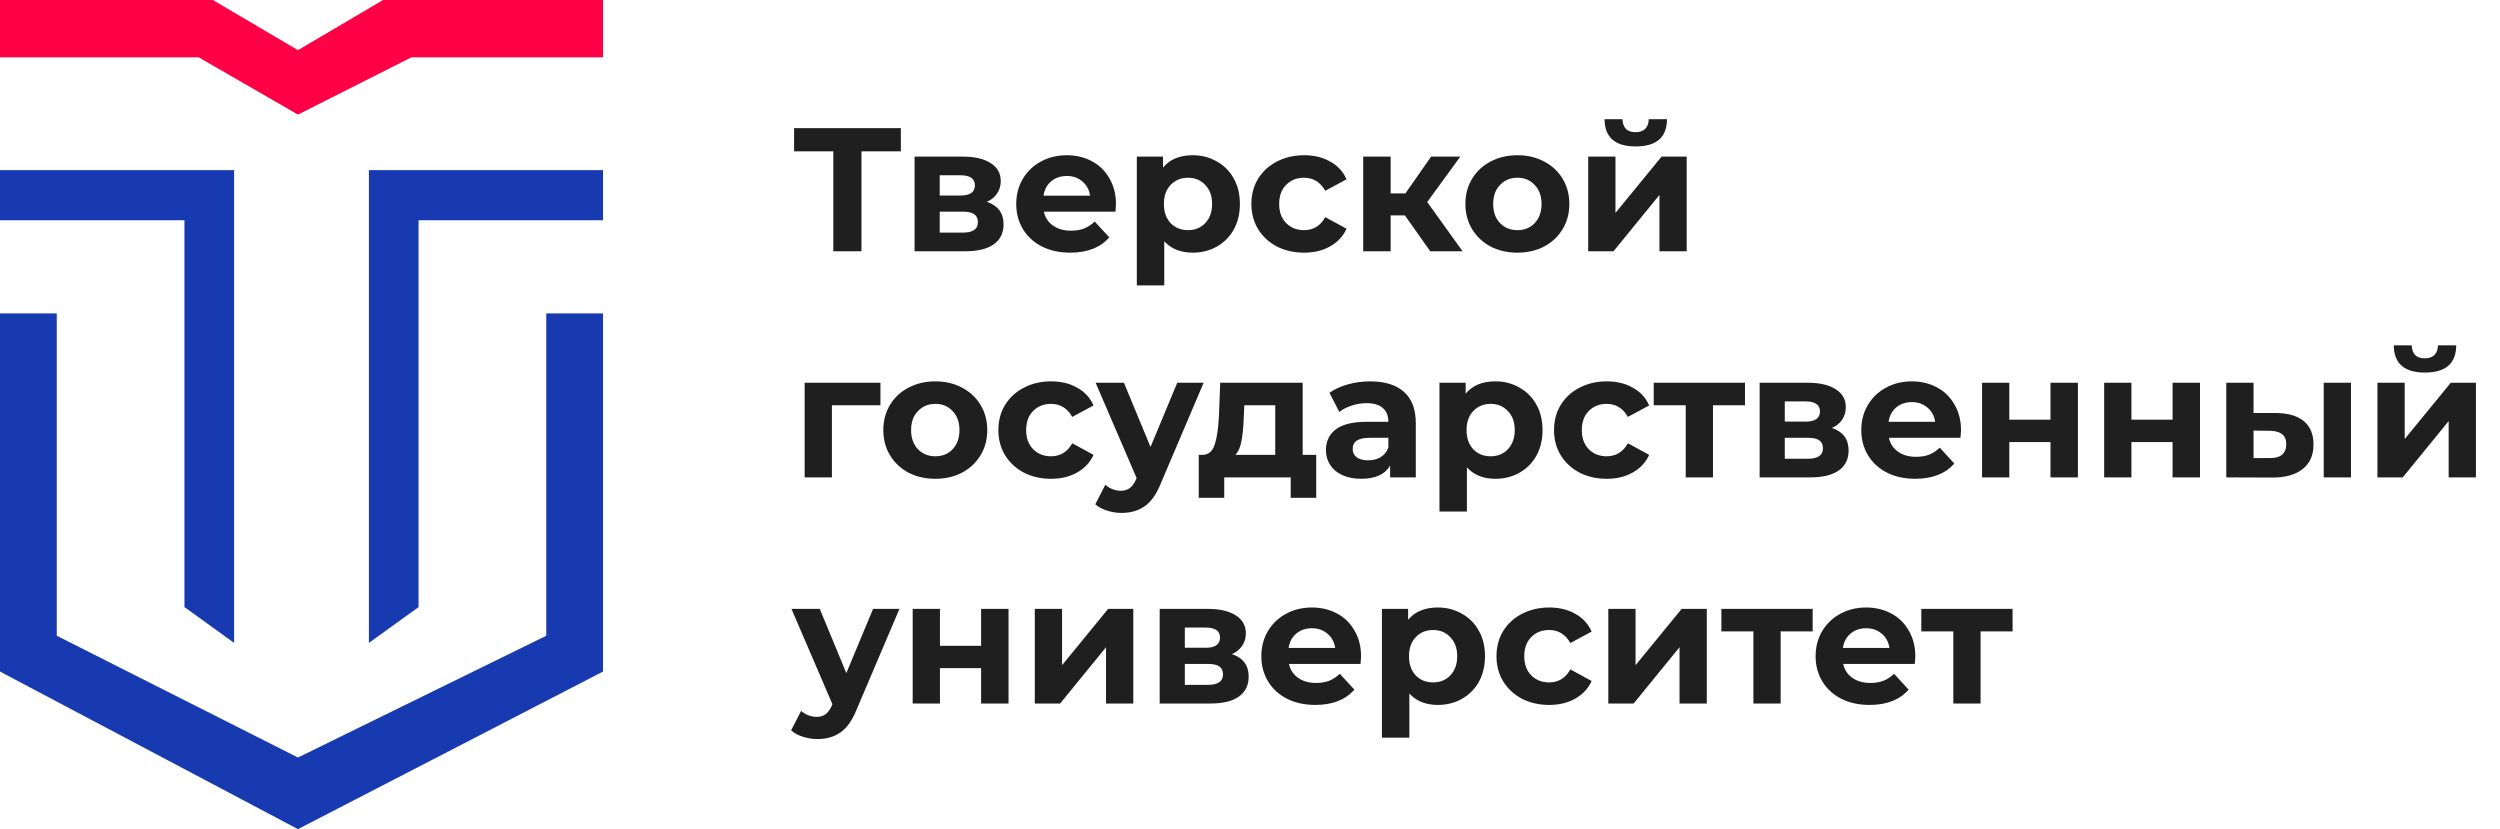 <svg width="199" height="66" viewBox="0 0 199 66" fill="none" xmlns="http://www.w3.org/2000/svg">
<path d="M16.941 0H0V4.561H15.812L23.718 9.123L32.753 4.561H48V0H30.494L23.718 3.991L16.941 0Z" fill="#FF0047"/>
<g filter="url(#filter0_d)">
<path d="M18.635 12.544H0V16.535H14.682V47.325L18.635 50.175V12.544Z" fill="#183AB1"/>
</g>
<g filter="url(#filter1_d)">
<path d="M29.365 12.544H48V16.535H33.318V47.325L29.365 50.175V12.544Z" fill="#183AB1"/>
</g>
<g filter="url(#filter2_d)">
<path d="M0 52.456V23.947H4.518V49.605L23.718 59.298L43.482 49.605V23.947H48V52.456L23.718 65L0 52.456Z" fill="#183AB1"/>
</g>
<path d="M71.708 12.048H68.572V20H66.332V12.048H63.21V10.2H71.708V12.048ZM78.554 16.066C79.441 16.365 79.884 16.962 79.884 17.858C79.884 18.539 79.627 19.067 79.114 19.44C78.601 19.813 77.835 20 76.818 20H72.8V12.468H76.65C77.593 12.468 78.33 12.641 78.862 12.986C79.394 13.322 79.66 13.798 79.66 14.414C79.66 14.787 79.562 15.119 79.366 15.408C79.179 15.688 78.909 15.907 78.554 16.066ZM74.802 15.562H76.454C77.219 15.562 77.602 15.291 77.602 14.75C77.602 14.218 77.219 13.952 76.454 13.952H74.802V15.562ZM76.636 18.516C77.439 18.516 77.84 18.241 77.84 17.69C77.84 17.401 77.747 17.191 77.56 17.06C77.373 16.92 77.079 16.85 76.678 16.85H74.802V18.516H76.636ZM88.831 16.262C88.831 16.29 88.817 16.486 88.789 16.85H83.091C83.194 17.317 83.436 17.685 83.819 17.956C84.202 18.227 84.678 18.362 85.247 18.362C85.639 18.362 85.984 18.306 86.283 18.194C86.591 18.073 86.876 17.886 87.137 17.634L88.299 18.894C87.59 19.706 86.554 20.112 85.191 20.112C84.342 20.112 83.59 19.949 82.937 19.622C82.284 19.286 81.78 18.824 81.425 18.236C81.07 17.648 80.893 16.981 80.893 16.234C80.893 15.497 81.066 14.834 81.411 14.246C81.766 13.649 82.246 13.187 82.853 12.86C83.469 12.524 84.155 12.356 84.911 12.356C85.648 12.356 86.316 12.515 86.913 12.832C87.51 13.149 87.977 13.607 88.313 14.204C88.658 14.792 88.831 15.478 88.831 16.262ZM84.925 14.008C84.43 14.008 84.015 14.148 83.679 14.428C83.343 14.708 83.138 15.091 83.063 15.576H86.773C86.698 15.1 86.493 14.722 86.157 14.442C85.821 14.153 85.41 14.008 84.925 14.008ZM94.943 12.356C95.643 12.356 96.278 12.519 96.847 12.846C97.426 13.163 97.878 13.616 98.205 14.204C98.532 14.783 98.695 15.459 98.695 16.234C98.695 17.009 98.532 17.69 98.205 18.278C97.878 18.857 97.426 19.309 96.847 19.636C96.278 19.953 95.643 20.112 94.943 20.112C93.982 20.112 93.226 19.809 92.675 19.202V22.716H90.491V12.468H92.577V13.336C93.118 12.683 93.907 12.356 94.943 12.356ZM94.565 18.32C95.125 18.32 95.582 18.133 95.937 17.76C96.301 17.377 96.483 16.869 96.483 16.234C96.483 15.599 96.301 15.095 95.937 14.722C95.582 14.339 95.125 14.148 94.565 14.148C94.005 14.148 93.543 14.339 93.179 14.722C92.824 15.095 92.647 15.599 92.647 16.234C92.647 16.869 92.824 17.377 93.179 17.76C93.543 18.133 94.005 18.32 94.565 18.32ZM103.81 20.112C103.007 20.112 102.284 19.949 101.64 19.622C101.005 19.286 100.506 18.824 100.142 18.236C99.787 17.648 99.61 16.981 99.61 16.234C99.61 15.487 99.787 14.82 100.142 14.232C100.506 13.644 101.005 13.187 101.64 12.86C102.284 12.524 103.007 12.356 103.81 12.356C104.603 12.356 105.294 12.524 105.882 12.86C106.479 13.187 106.913 13.658 107.184 14.274L105.49 15.184C105.098 14.493 104.533 14.148 103.796 14.148C103.226 14.148 102.755 14.335 102.382 14.708C102.008 15.081 101.822 15.59 101.822 16.234C101.822 16.878 102.008 17.387 102.382 17.76C102.755 18.133 103.226 18.32 103.796 18.32C104.542 18.32 105.107 17.975 105.49 17.284L107.184 18.208C106.913 18.805 106.479 19.272 105.882 19.608C105.294 19.944 104.603 20.112 103.81 20.112ZM111.829 17.144H110.695V20H108.511V12.468H110.695V15.394H111.871L113.915 12.468H116.239L113.607 16.08L116.421 20H113.845L111.829 17.144ZM120.789 20.112C119.996 20.112 119.282 19.949 118.647 19.622C118.022 19.286 117.532 18.824 117.177 18.236C116.822 17.648 116.645 16.981 116.645 16.234C116.645 15.487 116.822 14.82 117.177 14.232C117.532 13.644 118.022 13.187 118.647 12.86C119.282 12.524 119.996 12.356 120.789 12.356C121.582 12.356 122.292 12.524 122.917 12.86C123.542 13.187 124.032 13.644 124.387 14.232C124.742 14.82 124.919 15.487 124.919 16.234C124.919 16.981 124.742 17.648 124.387 18.236C124.032 18.824 123.542 19.286 122.917 19.622C122.292 19.949 121.582 20.112 120.789 20.112ZM120.789 18.32C121.349 18.32 121.806 18.133 122.161 17.76C122.525 17.377 122.707 16.869 122.707 16.234C122.707 15.599 122.525 15.095 122.161 14.722C121.806 14.339 121.349 14.148 120.789 14.148C120.229 14.148 119.767 14.339 119.403 14.722C119.039 15.095 118.857 15.599 118.857 16.234C118.857 16.869 119.039 17.377 119.403 17.76C119.767 18.133 120.229 18.32 120.789 18.32ZM126.421 12.468H128.591V16.948L132.259 12.468H134.261V20H132.091V15.52L128.437 20H126.421V12.468ZM130.201 11.656C128.558 11.656 127.732 10.933 127.723 9.486H129.151C129.16 9.813 129.249 10.069 129.417 10.256C129.594 10.433 129.851 10.522 130.187 10.522C130.523 10.522 130.78 10.433 130.957 10.256C131.144 10.069 131.237 9.813 131.237 9.486H132.693C132.684 10.933 131.853 11.656 130.201 11.656ZM70.084 32.26H66.22V38H64.05V30.468H70.084V32.26ZM74.455 38.112C73.662 38.112 72.948 37.949 72.313 37.622C71.688 37.286 71.198 36.824 70.843 36.236C70.488 35.648 70.311 34.981 70.311 34.234C70.311 33.487 70.488 32.82 70.843 32.232C71.198 31.644 71.688 31.187 72.313 30.86C72.948 30.524 73.662 30.356 74.455 30.356C75.248 30.356 75.958 30.524 76.583 30.86C77.208 31.187 77.698 31.644 78.053 32.232C78.408 32.82 78.585 33.487 78.585 34.234C78.585 34.981 78.408 35.648 78.053 36.236C77.698 36.824 77.208 37.286 76.583 37.622C75.958 37.949 75.248 38.112 74.455 38.112ZM74.455 36.32C75.015 36.32 75.472 36.133 75.827 35.76C76.191 35.377 76.373 34.869 76.373 34.234C76.373 33.599 76.191 33.095 75.827 32.722C75.472 32.339 75.015 32.148 74.455 32.148C73.895 32.148 73.433 32.339 73.069 32.722C72.705 33.095 72.523 33.599 72.523 34.234C72.523 34.869 72.705 35.377 73.069 35.76C73.433 36.133 73.895 36.32 74.455 36.32ZM83.671 38.112C82.868 38.112 82.145 37.949 81.501 37.622C80.866 37.286 80.367 36.824 80.003 36.236C79.648 35.648 79.471 34.981 79.471 34.234C79.471 33.487 79.648 32.82 80.003 32.232C80.367 31.644 80.866 31.187 81.501 30.86C82.145 30.524 82.868 30.356 83.671 30.356C84.464 30.356 85.155 30.524 85.743 30.86C86.34 31.187 86.774 31.658 87.045 32.274L85.351 33.184C84.959 32.493 84.394 32.148 83.657 32.148C83.088 32.148 82.616 32.335 82.243 32.708C81.87 33.081 81.683 33.59 81.683 34.234C81.683 34.878 81.87 35.387 82.243 35.76C82.616 36.133 83.088 36.32 83.657 36.32C84.404 36.32 84.968 35.975 85.351 35.284L87.045 36.208C86.774 36.805 86.34 37.272 85.743 37.608C85.155 37.944 84.464 38.112 83.671 38.112ZM95.809 30.468L92.407 38.462C92.062 39.33 91.632 39.941 91.119 40.296C90.615 40.651 90.004 40.828 89.285 40.828C88.893 40.828 88.506 40.767 88.123 40.646C87.74 40.525 87.428 40.357 87.185 40.142L87.983 38.588C88.151 38.737 88.342 38.854 88.557 38.938C88.781 39.022 89 39.064 89.215 39.064C89.514 39.064 89.756 38.989 89.943 38.84C90.13 38.7 90.298 38.462 90.447 38.126L90.475 38.056L87.213 30.468H89.467L91.581 35.578L93.709 30.468H95.809ZM104.771 36.208V39.624H102.741V38H97.449V39.624H95.419V36.208H95.727C96.194 36.199 96.516 35.923 96.693 35.382C96.871 34.841 96.983 34.071 97.029 33.072L97.127 30.468H103.693V36.208H104.771ZM99.003 33.226C98.975 33.991 98.915 34.617 98.821 35.102C98.737 35.587 98.574 35.956 98.331 36.208H101.509V32.26H99.045L99.003 33.226ZM109.072 30.356C110.238 30.356 111.134 30.636 111.76 31.196C112.385 31.747 112.698 32.582 112.698 33.702V38H110.654V37.062C110.243 37.762 109.478 38.112 108.358 38.112C107.779 38.112 107.275 38.014 106.846 37.818C106.426 37.622 106.104 37.351 105.88 37.006C105.656 36.661 105.544 36.269 105.544 35.83C105.544 35.13 105.805 34.579 106.328 34.178C106.86 33.777 107.676 33.576 108.778 33.576H110.514C110.514 33.1 110.369 32.736 110.08 32.484C109.79 32.223 109.356 32.092 108.778 32.092C108.376 32.092 107.98 32.157 107.588 32.288C107.205 32.409 106.878 32.577 106.608 32.792L105.824 31.266C106.234 30.977 106.724 30.753 107.294 30.594C107.872 30.435 108.465 30.356 109.072 30.356ZM108.904 36.642C109.277 36.642 109.608 36.558 109.898 36.39C110.187 36.213 110.392 35.956 110.514 35.62V34.85H109.016C108.12 34.85 107.672 35.144 107.672 35.732C107.672 36.012 107.779 36.236 107.994 36.404C108.218 36.563 108.521 36.642 108.904 36.642ZM119.033 30.356C119.733 30.356 120.368 30.519 120.937 30.846C121.516 31.163 121.968 31.616 122.295 32.204C122.622 32.783 122.785 33.459 122.785 34.234C122.785 35.009 122.622 35.69 122.295 36.278C121.968 36.857 121.516 37.309 120.937 37.636C120.368 37.953 119.733 38.112 119.033 38.112C118.072 38.112 117.316 37.809 116.765 37.202V40.716H114.581V30.468H116.667V31.336C117.208 30.683 117.997 30.356 119.033 30.356ZM118.655 36.32C119.215 36.32 119.672 36.133 120.027 35.76C120.391 35.377 120.573 34.869 120.573 34.234C120.573 33.599 120.391 33.095 120.027 32.722C119.672 32.339 119.215 32.148 118.655 32.148C118.095 32.148 117.633 32.339 117.269 32.722C116.914 33.095 116.737 33.599 116.737 34.234C116.737 34.869 116.914 35.377 117.269 35.76C117.633 36.133 118.095 36.32 118.655 36.32ZM127.9 38.112C127.097 38.112 126.374 37.949 125.73 37.622C125.095 37.286 124.596 36.824 124.232 36.236C123.877 35.648 123.7 34.981 123.7 34.234C123.7 33.487 123.877 32.82 124.232 32.232C124.596 31.644 125.095 31.187 125.73 30.86C126.374 30.524 127.097 30.356 127.9 30.356C128.693 30.356 129.384 30.524 129.972 30.86C130.569 31.187 131.003 31.658 131.274 32.274L129.58 33.184C129.188 32.493 128.623 32.148 127.886 32.148C127.316 32.148 126.845 32.335 126.472 32.708C126.098 33.081 125.912 33.59 125.912 34.234C125.912 34.878 126.098 35.387 126.472 35.76C126.845 36.133 127.316 36.32 127.886 36.32C128.632 36.32 129.197 35.975 129.58 35.284L131.274 36.208C131.003 36.805 130.569 37.272 129.972 37.608C129.384 37.944 128.693 38.112 127.9 38.112ZM138.901 32.26H136.353V38H134.183V32.26H131.635V30.468H138.901V32.26ZM145.82 34.066C146.706 34.365 147.15 34.962 147.15 35.858C147.15 36.539 146.893 37.067 146.38 37.44C145.866 37.813 145.101 38 144.084 38H140.066V30.468H143.916C144.858 30.468 145.596 30.641 146.128 30.986C146.66 31.322 146.926 31.798 146.926 32.414C146.926 32.787 146.828 33.119 146.632 33.408C146.445 33.688 146.174 33.907 145.82 34.066ZM142.068 33.562H143.72C144.485 33.562 144.868 33.291 144.868 32.75C144.868 32.218 144.485 31.952 143.72 31.952H142.068V33.562ZM143.902 36.516C144.704 36.516 145.106 36.241 145.106 35.69C145.106 35.401 145.012 35.191 144.826 35.06C144.639 34.92 144.345 34.85 143.944 34.85H142.068V36.516H143.902ZM156.097 34.262C156.097 34.29 156.083 34.486 156.055 34.85H150.357C150.459 35.317 150.702 35.685 151.085 35.956C151.467 36.227 151.943 36.362 152.513 36.362C152.905 36.362 153.25 36.306 153.549 36.194C153.857 36.073 154.141 35.886 154.403 35.634L155.565 36.894C154.855 37.706 153.819 38.112 152.457 38.112C151.607 38.112 150.856 37.949 150.203 37.622C149.549 37.286 149.045 36.824 148.691 36.236C148.336 35.648 148.159 34.981 148.159 34.234C148.159 33.497 148.331 32.834 148.677 32.246C149.031 31.649 149.512 31.187 150.119 30.86C150.735 30.524 151.421 30.356 152.177 30.356C152.914 30.356 153.581 30.515 154.179 30.832C154.776 31.149 155.243 31.607 155.579 32.204C155.924 32.792 156.097 33.478 156.097 34.262ZM152.191 32.008C151.696 32.008 151.281 32.148 150.945 32.428C150.609 32.708 150.403 33.091 150.329 33.576H154.039C153.964 33.1 153.759 32.722 153.423 32.442C153.087 32.153 152.676 32.008 152.191 32.008ZM157.771 30.468H159.941V33.408H163.217V30.468H165.401V38H163.217V35.186H159.941V38H157.771V30.468ZM167.491 30.468H169.661V33.408H172.937V30.468H175.121V38H172.937V35.186H169.661V38H167.491V30.468ZM181.174 32.876C182.154 32.885 182.896 33.105 183.4 33.534C183.904 33.963 184.156 34.579 184.156 35.382C184.156 36.222 183.871 36.871 183.302 37.328C182.733 37.785 181.925 38.014 180.88 38.014L177.212 38V30.468H179.382V32.876H181.174ZM184.968 30.468H187.138V38H184.968V30.468ZM180.684 36.46C181.104 36.469 181.426 36.381 181.65 36.194C181.874 36.007 181.986 35.727 181.986 35.354C181.986 34.99 181.874 34.724 181.65 34.556C181.435 34.388 181.113 34.299 180.684 34.29L179.382 34.276V36.46H180.684ZM189.243 30.468H191.413V34.948L195.081 30.468H197.083V38H194.913V33.52L191.259 38H189.243V30.468ZM193.023 29.656C191.381 29.656 190.555 28.933 190.545 27.486H191.973C191.983 27.813 192.071 28.069 192.239 28.256C192.417 28.433 192.673 28.522 193.009 28.522C193.345 28.522 193.602 28.433 193.779 28.256C193.966 28.069 194.059 27.813 194.059 27.486H195.515C195.506 28.933 194.675 29.656 193.023 29.656ZM71.596 48.468L68.194 56.462C67.849 57.33 67.419 57.941 66.906 58.296C66.402 58.651 65.791 58.828 65.072 58.828C64.68 58.828 64.293 58.767 63.91 58.646C63.527 58.525 63.215 58.357 62.972 58.142L63.77 56.588C63.938 56.737 64.129 56.854 64.344 56.938C64.568 57.022 64.787 57.064 65.002 57.064C65.301 57.064 65.543 56.989 65.73 56.84C65.917 56.7 66.085 56.462 66.234 56.126L66.262 56.056L63 48.468H65.254L67.368 53.578L69.496 48.468H71.596ZM72.65 48.468H74.82V51.408H78.096V48.468H80.28V56H78.096V53.186H74.82V56H72.65V48.468ZM82.37 48.468H84.54V52.948L88.208 48.468H90.21V56H88.04V51.52L84.386 56H82.37V48.468ZM98.064 52.066C98.95 52.365 99.394 52.962 99.394 53.858C99.394 54.539 99.137 55.067 98.624 55.44C98.11 55.813 97.345 56 96.328 56H92.31V48.468H96.16C97.102 48.468 97.84 48.641 98.372 48.986C98.904 49.322 99.17 49.798 99.17 50.414C99.17 50.787 99.072 51.119 98.876 51.408C98.689 51.688 98.418 51.907 98.064 52.066ZM94.312 51.562H95.964C96.729 51.562 97.112 51.291 97.112 50.75C97.112 50.218 96.729 49.952 95.964 49.952H94.312V51.562ZM96.146 54.516C96.948 54.516 97.35 54.241 97.35 53.69C97.35 53.401 97.256 53.191 97.07 53.06C96.883 52.92 96.589 52.85 96.188 52.85H94.312V54.516H96.146ZM108.341 52.262C108.341 52.29 108.327 52.486 108.299 52.85H102.601C102.703 53.317 102.946 53.685 103.329 53.956C103.711 54.227 104.187 54.362 104.757 54.362C105.149 54.362 105.494 54.306 105.793 54.194C106.101 54.073 106.385 53.886 106.647 53.634L107.809 54.894C107.099 55.706 106.063 56.112 104.701 56.112C103.851 56.112 103.1 55.949 102.447 55.622C101.793 55.286 101.289 54.824 100.935 54.236C100.58 53.648 100.403 52.981 100.403 52.234C100.403 51.497 100.575 50.834 100.921 50.246C101.275 49.649 101.756 49.187 102.363 48.86C102.979 48.524 103.665 48.356 104.421 48.356C105.158 48.356 105.825 48.515 106.423 48.832C107.02 49.149 107.487 49.607 107.823 50.204C108.168 50.792 108.341 51.478 108.341 52.262ZM104.435 50.008C103.94 50.008 103.525 50.148 103.189 50.428C102.853 50.708 102.647 51.091 102.573 51.576H106.283C106.208 51.1 106.003 50.722 105.667 50.442C105.331 50.153 104.92 50.008 104.435 50.008ZM114.453 48.356C115.153 48.356 115.788 48.519 116.357 48.846C116.936 49.163 117.388 49.616 117.715 50.204C118.042 50.783 118.205 51.459 118.205 52.234C118.205 53.009 118.042 53.69 117.715 54.278C117.388 54.857 116.936 55.309 116.357 55.636C115.788 55.953 115.153 56.112 114.453 56.112C113.492 56.112 112.736 55.809 112.185 55.202V58.716H110.001V48.468H112.087V49.336C112.628 48.683 113.417 48.356 114.453 48.356ZM114.075 54.32C114.635 54.32 115.092 54.133 115.447 53.76C115.811 53.377 115.993 52.869 115.993 52.234C115.993 51.599 115.811 51.095 115.447 50.722C115.092 50.339 114.635 50.148 114.075 50.148C113.515 50.148 113.053 50.339 112.689 50.722C112.334 51.095 112.157 51.599 112.157 52.234C112.157 52.869 112.334 53.377 112.689 53.76C113.053 54.133 113.515 54.32 114.075 54.32ZM123.32 56.112C122.517 56.112 121.794 55.949 121.15 55.622C120.515 55.286 120.016 54.824 119.652 54.236C119.297 53.648 119.12 52.981 119.12 52.234C119.12 51.487 119.297 50.82 119.652 50.232C120.016 49.644 120.515 49.187 121.15 48.86C121.794 48.524 122.517 48.356 123.32 48.356C124.113 48.356 124.804 48.524 125.392 48.86C125.989 49.187 126.423 49.658 126.694 50.274L125 51.184C124.608 50.493 124.043 50.148 123.306 50.148C122.736 50.148 122.265 50.335 121.892 50.708C121.518 51.081 121.332 51.59 121.332 52.234C121.332 52.878 121.518 53.387 121.892 53.76C122.265 54.133 122.736 54.32 123.306 54.32C124.052 54.32 124.617 53.975 125 53.284L126.694 54.208C126.423 54.805 125.989 55.272 125.392 55.608C124.804 55.944 124.113 56.112 123.32 56.112ZM128.021 48.468H130.191V52.948L133.859 48.468H135.861V56H133.691V51.52L130.037 56H128.021V48.468ZM144.288 50.26H141.74V56H139.57V50.26H137.022V48.468H144.288V50.26ZM152.46 52.262C152.46 52.29 152.446 52.486 152.418 52.85H146.72C146.823 53.317 147.065 53.685 147.448 53.956C147.831 54.227 148.307 54.362 148.876 54.362C149.268 54.362 149.613 54.306 149.912 54.194C150.22 54.073 150.505 53.886 150.766 53.634L151.928 54.894C151.219 55.706 150.183 56.112 148.82 56.112C147.971 56.112 147.219 55.949 146.566 55.622C145.913 55.286 145.409 54.824 145.054 54.236C144.699 53.648 144.522 52.981 144.522 52.234C144.522 51.497 144.695 50.834 145.04 50.246C145.395 49.649 145.875 49.187 146.482 48.86C147.098 48.524 147.784 48.356 148.54 48.356C149.277 48.356 149.945 48.515 150.542 48.832C151.139 49.149 151.606 49.607 151.942 50.204C152.287 50.792 152.46 51.478 152.46 52.262ZM148.554 50.008C148.059 50.008 147.644 50.148 147.308 50.428C146.972 50.708 146.767 51.091 146.692 51.576H150.402C150.327 51.1 150.122 50.722 149.786 50.442C149.45 50.153 149.039 50.008 148.554 50.008ZM160.202 50.26H157.654V56H155.484V50.26H152.936V48.468H160.202V50.26Z" fill="#1F1F1F"/>
<defs>
<filter id="filter0_d" x="0" y="12.544" width="18.635" height="38.632" filterUnits="userSpaceOnUse" color-interpolation-filters="sRGB">
<feFlood flood-opacity="0" result="BackgroundImageFix"/>
<feColorMatrix in="SourceAlpha" type="matrix" values="0 0 0 0 0 0 0 0 0 0 0 0 0 0 0 0 0 0 127 0"/>
<feOffset dy="1"/>
<feColorMatrix type="matrix" values="0 0 0 0 0.663 0 0 0 0 0.714 0 0 0 0 0.882 0 0 0 1 0"/>
<feBlend mode="normal" in2="BackgroundImageFix" result="effect1_dropShadow"/>
<feBlend mode="normal" in="SourceGraphic" in2="effect1_dropShadow" result="shape"/>
</filter>
<filter id="filter1_d" x="29.365" y="12.544" width="18.635" height="38.632" filterUnits="userSpaceOnUse" color-interpolation-filters="sRGB">
<feFlood flood-opacity="0" result="BackgroundImageFix"/>
<feColorMatrix in="SourceAlpha" type="matrix" values="0 0 0 0 0 0 0 0 0 0 0 0 0 0 0 0 0 0 127 0"/>
<feOffset dy="1"/>
<feColorMatrix type="matrix" values="0 0 0 0 0.663 0 0 0 0 0.714 0 0 0 0 0.882 0 0 0 1 0"/>
<feBlend mode="normal" in2="BackgroundImageFix" result="effect1_dropShadow"/>
<feBlend mode="normal" in="SourceGraphic" in2="effect1_dropShadow" result="shape"/>
</filter>
<filter id="filter2_d" x="0" y="23.947" width="48" height="42.053" filterUnits="userSpaceOnUse" color-interpolation-filters="sRGB">
<feFlood flood-opacity="0" result="BackgroundImageFix"/>
<feColorMatrix in="SourceAlpha" type="matrix" values="0 0 0 0 0 0 0 0 0 0 0 0 0 0 0 0 0 0 127 0"/>
<feOffset dy="1"/>
<feColorMatrix type="matrix" values="0 0 0 0 0.663 0 0 0 0 0.714 0 0 0 0 0.882 0 0 0 1 0"/>
<feBlend mode="normal" in2="BackgroundImageFix" result="effect1_dropShadow"/>
<feBlend mode="normal" in="SourceGraphic" in2="effect1_dropShadow" result="shape"/>
</filter>
</defs>
</svg>

